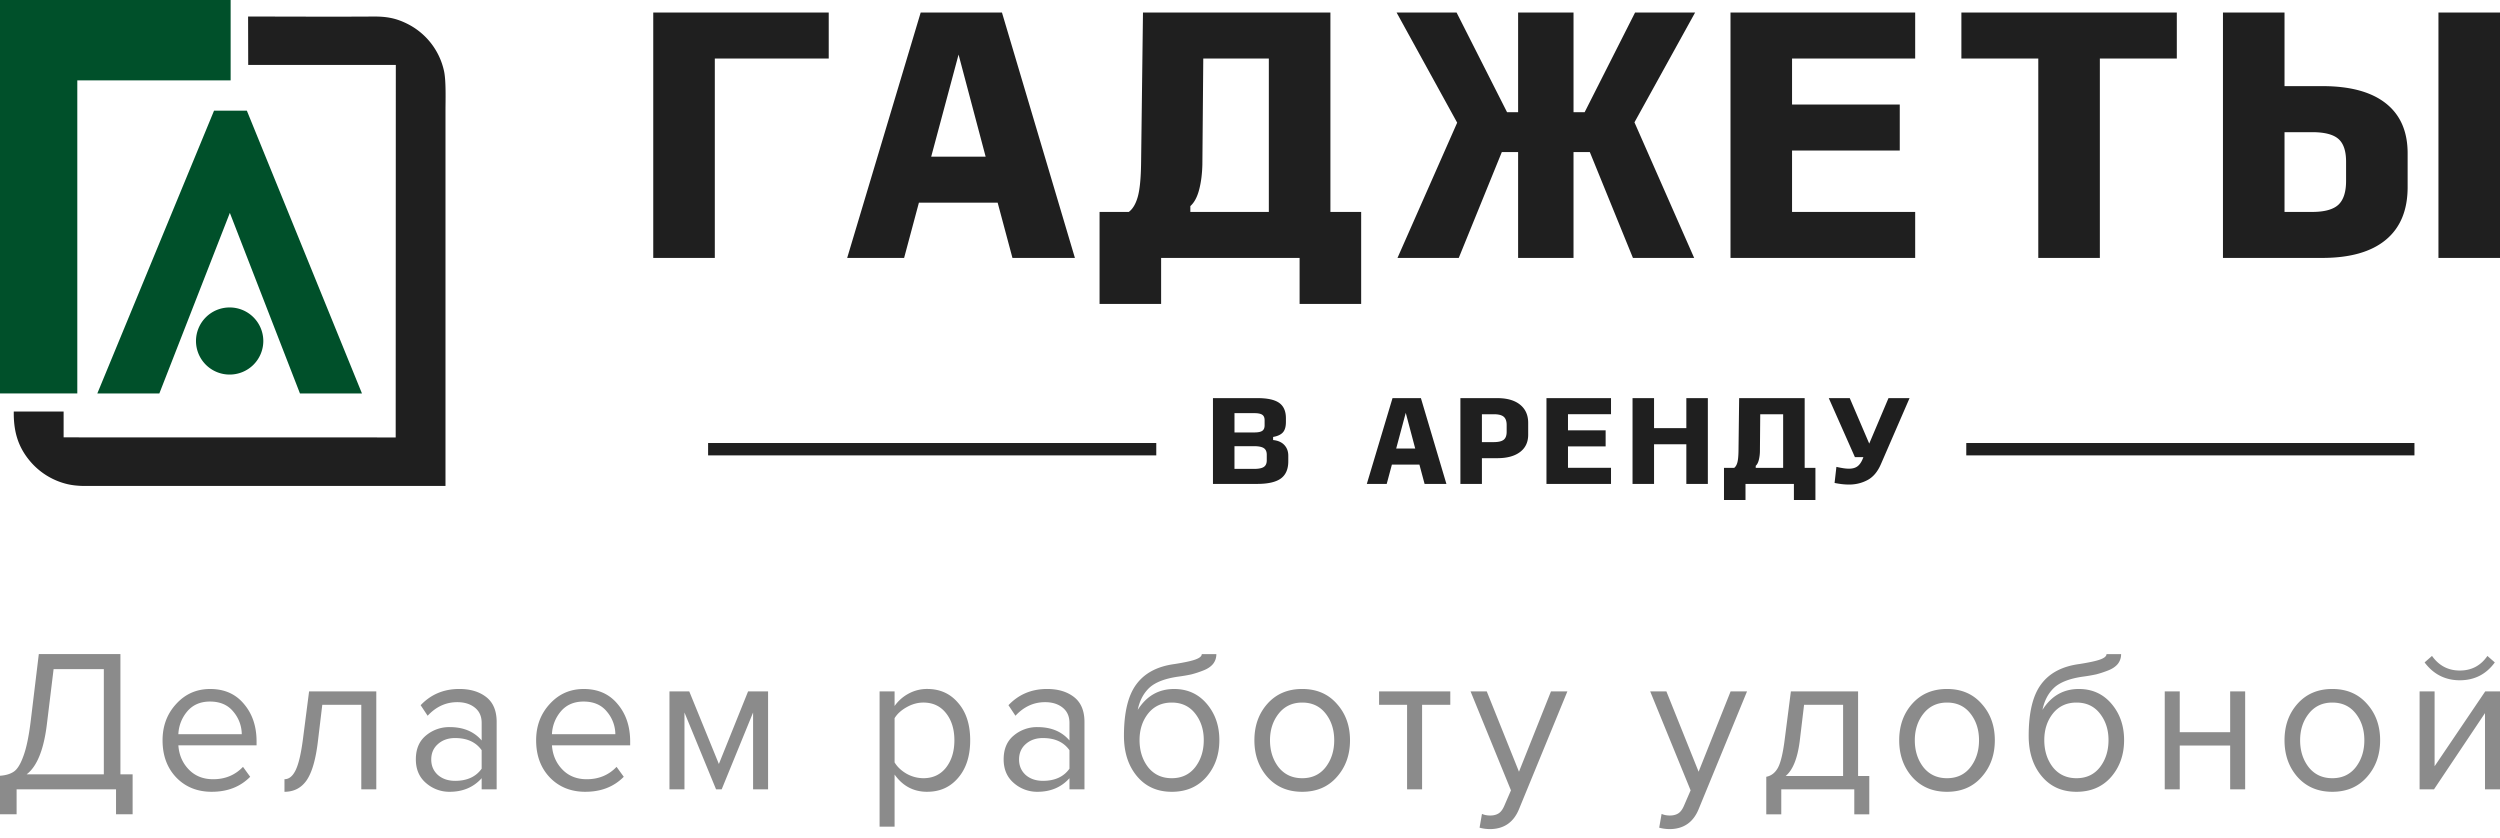 <svg width="200" height="67" fill="none" xmlns="http://www.w3.org/2000/svg"><path d="M0 65.144V62.06c.47-.032.843-.146 1.12-.34.278-.195.528-.606.752-1.233.235-.627.427-1.536.576-2.726l.657-5.434h6.529v9.62h.976v3.196H9.282v-1.996H1.328v1.996H0zm3.76-7.284c-.245 2.087-.789 3.45-1.632 4.088h6.178v-8.42H4.288L3.76 57.86zm13.182 5.483c-1.153 0-2.097-.379-2.833-1.136-.736-.767-1.104-1.763-1.104-2.985 0-1.146.363-2.114 1.088-2.903.726-.8 1.632-1.2 2.72-1.2 1.142 0 2.044.4 2.705 1.2.672.79 1.008 1.79 1.008 3v.309H14.27c.053.768.33 1.411.832 1.93.502.52 1.152.78 1.953.78.96 0 1.755-.33 2.384-.99l.576.794c-.79.8-1.813 1.2-3.072 1.2zm2.4-4.607a2.827 2.827 0 00-.672-1.8c-.438-.542-1.062-.812-1.873-.812-.768 0-1.376.265-1.824.795a3.006 3.006 0 00-.704 1.817h5.073zm3.416 4.607v-1.006c.363 0 .662-.243.896-.73.235-.486.427-1.298.576-2.433l.497-3.861h5.377v7.835h-1.2v-6.765h-3.121l-.352 2.937c-.171 1.438-.47 2.471-.896 3.098-.427.617-1.02.925-1.777.925zm16.975-.195h-1.2v-.892c-.65.725-1.504 1.087-2.56 1.087a2.82 2.82 0 01-1.889-.698c-.544-.465-.816-1.097-.816-1.898 0-.822.267-1.454.8-1.898a2.882 2.882 0 011.905-.681c1.099 0 1.952.357 2.56 1.07v-1.41c0-.52-.181-.925-.544-1.217-.363-.292-.832-.438-1.408-.438-.907 0-1.696.362-2.369 1.087l-.56-.844c.822-.865 1.851-1.298 3.089-1.298.885 0 1.605.216 2.16.649.555.433.832 1.098.832 1.995v5.386zm-3.328-.681c.96 0 1.67-.325 2.128-.973v-1.477c-.459-.649-1.168-.973-2.128-.973-.555 0-1.014.162-1.376.487-.353.313-.529.724-.529 1.233 0 .497.176.908.529 1.232.362.314.821.47 1.376.47zm10.423.876c-1.152 0-2.096-.379-2.832-1.136-.736-.767-1.105-1.763-1.105-2.985 0-1.146.363-2.114 1.089-2.903.725-.8 1.632-1.2 2.72-1.2 1.142 0 2.043.4 2.705 1.2.672.79 1.008 1.79 1.008 3v.309h-6.257c.053.768.33 1.411.832 1.93.501.52 1.152.78 1.952.78.96 0 1.755-.33 2.385-.99l.576.794c-.79.8-1.814 1.2-3.073 1.2zm2.4-4.607a2.826 2.826 0 00-.672-1.8c-.437-.542-1.061-.812-1.872-.812-.768 0-1.376.265-1.824.795a3.007 3.007 0 00-.704 1.817h5.073zm12.219 4.412h-1.2V57l-2.513 6.148h-.448L54.757 57v6.148h-1.2v-7.835h1.584l2.369 5.807 2.336-5.807h1.6v7.835zm12.728.195c-1.088 0-1.958-.46-2.608-1.379v4.17h-1.2V55.312h1.2v1.168a3.218 3.218 0 011.12-.99 3.072 3.072 0 011.488-.373c1.024 0 1.851.373 2.48 1.12.64.735.96 1.73.96 2.984 0 1.255-.32 2.255-.96 3.002-.629.746-1.456 1.119-2.48 1.119zm-.304-1.087c.758 0 1.36-.281 1.808-.843.448-.574.672-1.304.672-2.19 0-.887-.224-1.612-.672-2.174-.448-.563-1.05-.844-1.808-.844-.459 0-.907.124-1.344.373-.427.238-.747.53-.96.876v3.537c.213.357.533.66.96.908a2.78 2.78 0 001.344.357zm12.887.892h-1.2v-.892c-.651.725-1.505 1.087-2.561 1.087a2.82 2.82 0 01-1.888-.698c-.544-.465-.817-1.097-.817-1.898 0-.822.267-1.454.8-1.898a2.881 2.881 0 011.905-.681c1.099 0 1.952.357 2.56 1.07v-1.41c0-.52-.181-.925-.544-1.217-.363-.292-.832-.438-1.408-.438-.907 0-1.696.362-2.368 1.087l-.56-.844c.821-.865 1.85-1.298 3.088-1.298.885 0 1.606.216 2.16.649.555.433.833 1.098.833 1.995v5.386zm-3.329-.681c.96 0 1.67-.325 2.128-.973v-1.477c-.458-.649-1.168-.973-2.128-.973-.555 0-1.014.162-1.376.487-.352.313-.528.724-.528 1.233 0 .497.176.908.528 1.232.362.314.821.47 1.376.47zm8.423-1.087c.47.584 1.099.876 1.888.876.79 0 1.414-.292 1.873-.876.458-.595.688-1.32.688-2.174 0-.833-.23-1.54-.688-2.125-.46-.584-1.083-.876-1.873-.876s-1.419.292-1.888.876c-.459.584-.688 1.292-.688 2.125 0 .855.23 1.58.688 2.174zm1.888 1.963c-1.162 0-2.09-.416-2.784-1.25-.694-.832-1.04-1.908-1.04-3.228 0-1.86.33-3.233.992-4.12.661-.898 1.68-1.438 3.056-1.622.822-.13 1.387-.254 1.697-.373.32-.12.48-.26.48-.422h1.168c0 .303-.09.568-.272.795-.181.216-.443.39-.784.519-.33.13-.646.232-.944.308-.288.065-.635.124-1.04.179-1.067.151-1.84.448-2.321.892-.47.443-.779 1.033-.928 1.768.704-1.114 1.675-1.67 2.912-1.67 1.067 0 1.937.394 2.609 1.183.672.79 1.008 1.758 1.008 2.904 0 1.168-.347 2.152-1.04 2.953-.694.79-1.616 1.184-2.769 1.184zm13.205-1.184c-.693.79-1.616 1.184-2.768 1.184-1.153 0-2.081-.395-2.785-1.184-.693-.79-1.04-1.768-1.04-2.937 0-1.168.347-2.14 1.04-2.92.704-.79 1.632-1.184 2.785-1.184 1.152 0 2.075.395 2.768 1.184.704.78 1.056 1.752 1.056 2.92 0 1.169-.352 2.147-1.056 2.937zm-4.657-.779c.47.584 1.099.876 1.889.876.789 0 1.413-.292 1.872-.876.459-.595.688-1.314.688-2.158 0-.843-.229-1.557-.688-2.14-.459-.585-1.083-.877-1.872-.877-.79 0-1.419.297-1.889.892-.458.584-.688 1.293-.688 2.125 0 .844.23 1.563.688 2.158zm11.479 1.768h-1.201v-6.765h-2.24v-1.07h5.697v1.07h-2.256v6.765zm4.598 3.066l.192-1.103c.192.087.411.13.656.13.277 0 .507-.06.688-.178.182-.12.336-.336.464-.65l.512-1.184-3.232-7.916h1.296l2.577 6.424 2.56-6.424h1.312l-3.872 9.425c-.427 1.038-1.185 1.568-2.273 1.59-.32 0-.613-.038-.88-.114zm14.371 0l.192-1.103c.192.087.411.13.656.13.278 0 .507-.06.689-.178.181-.12.336-.336.464-.65l.512-1.184-3.233-7.916h1.296l2.577 6.424 2.56-6.424h1.313l-3.873 9.425c-.427 1.038-1.184 1.568-2.273 1.59-.32 0-.613-.038-.88-.114zm8.566-1.07v-3.002c.394-.075.704-.313.928-.713.224-.411.405-1.163.544-2.255l.496-3.861h5.377v6.765h.896v3.066h-1.2v-1.996h-5.841v1.996h-1.2zm3.024-8.76l-.352 2.936c-.181 1.373-.555 2.292-1.12 2.758h4.593v-5.695h-3.121zm14.203 5.775c-.693.79-1.616 1.184-2.768 1.184-1.152 0-2.08-.395-2.785-1.184-.693-.79-1.04-1.768-1.04-2.937 0-1.168.347-2.14 1.04-2.92.705-.79 1.633-1.184 2.785-1.184 1.152 0 2.075.395 2.768 1.184.705.78 1.057 1.752 1.057 2.92 0 1.169-.352 2.147-1.057 2.937zm-4.656-.779c.469.584 1.098.876 1.888.876.789 0 1.414-.292 1.872-.876.459-.595.688-1.314.688-2.158 0-.843-.229-1.557-.688-2.14-.458-.585-1.083-.877-1.872-.877-.79 0-1.419.297-1.888.892-.459.584-.688 1.293-.688 2.125 0 .844.229 1.563.688 2.158zm10.358 0c.469.584 1.099.876 1.888.876.79 0 1.414-.292 1.872-.876.459-.595.689-1.32.689-2.174 0-.833-.23-1.54-.689-2.125-.458-.584-1.082-.876-1.872-.876-.789 0-1.419.292-1.888.876-.459.584-.688 1.292-.688 2.125 0 .855.229 1.58.688 2.174zm1.888 1.963c-1.163 0-2.091-.416-2.784-1.25-.694-.832-1.041-1.908-1.041-3.228 0-1.86.331-3.233.993-4.12.661-.898 1.68-1.438 3.056-1.622.822-.13 1.387-.254 1.696-.373.32-.12.481-.26.481-.422h1.168c0 .303-.091.568-.272.795-.182.216-.443.39-.784.519-.331.13-.646.232-.945.308a12.35 12.35 0 01-1.04.179c-1.067.151-1.84.448-2.32.892-.47.443-.779 1.033-.928 1.768.704-1.114 1.675-1.67 2.912-1.67 1.067 0 1.936.394 2.609 1.183.672.79 1.008 1.758 1.008 2.904 0 1.168-.347 2.152-1.04 2.953-.694.79-1.617 1.184-2.769 1.184zm8.26-.195h-1.2v-7.835h1.2v3.26h4.033v-3.26h1.2v7.835h-1.2v-3.504h-4.033v3.504zm14.975-.989c-.694.79-1.616 1.184-2.769 1.184-1.152 0-2.08-.395-2.784-1.184-.694-.79-1.04-1.768-1.04-2.937 0-1.168.346-2.14 1.04-2.92.704-.79 1.632-1.184 2.784-1.184 1.153 0 2.075.395 2.769 1.184.704.78 1.056 1.752 1.056 2.92 0 1.169-.352 2.147-1.056 2.937zm-4.657-.779c.469.584 1.099.876 1.888.876.79 0 1.414-.292 1.873-.876.458-.595.688-1.314.688-2.158 0-.843-.23-1.557-.688-2.14-.459-.585-1.083-.877-1.873-.877-.789 0-1.419.297-1.888.892-.459.584-.688 1.293-.688 2.125 0 .844.229 1.563.688 2.158zm10.022 1.768h-1.152v-7.835h1.2v5.986l4.049-5.986H200v7.835h-1.2v-6.1l-4.081 6.1zm4.865-10.155c-.694.952-1.627 1.428-2.801 1.428-1.162 0-2.101-.476-2.816-1.428l.592-.52c.555.78 1.296 1.169 2.224 1.169.939 0 1.675-.39 2.209-1.168l.592.519z" fill="#8B8B8B"/><path fill-rule="evenodd" clip-rule="evenodd" d="M1.102 32.925c-.02 1.462.277 2.693 1.205 3.85a5.594 5.594 0 003.095 1.958c.436.1.855.133 1.278.144h28.959V8.91c0-.887.055-2.413-.115-3.217a5.54 5.54 0 00-2.903-3.77c-.935-.474-1.698-.607-2.742-.6-3.317.023-6.708 0-10.032 0l.009 3.872h11.809l-.01 29.8-26.566-.006v-2.067l-3.987.003z" fill="#1F1F1F"/><path d="M18.388 17.03l-5.64 14.445H7.786l9.337-22.62h2.626l9.208 22.62h-4.961L18.388 17.03z" fill="#00502A"/><path d="M18.372 29.965a2.689 2.689 0 002.693-2.684 2.689 2.689 0 00-2.693-2.684 2.688 2.688 0 00-2.693 2.684 2.688 2.688 0 002.693 2.684z" fill="#00502A"/><path fill-rule="evenodd" clip-rule="evenodd" d="M6.184 6.43v25.045H0V0h18.451v6.43H6.184z" fill="#00502A"/><path fill-rule="evenodd" clip-rule="evenodd" d="M56.648 35.441h35.854v.99H56.648v-.99zm100.654 0h35.854v.99h-35.854v-.99z" fill="#1F1F1F"/><path d="M52.26 20.634V1h14.038v3.685h-9.113v15.95H52.26zm26.592-8.098l-2.167-8.17-2.19 8.17h4.357zm2.144 8.098l-1.183-4.418h-6.301l-1.183 4.418h-4.555L73.656 1h6.5l5.837 19.634h-4.997zm14.232-4.148v.468h6.279V4.684h-5.245l-.072 8.464c-.018.769-.104 1.448-.262 2.038-.154.589-.388 1.021-.7 1.3zm-2.338 4.148v3.68h-4.925v-7.36h2.339c.311-.23.55-.625.713-1.193.162-.562.253-1.457.27-2.685L91.438 1h14.995v15.954h2.46v7.36h-4.925v-3.68H92.89zm27.255-8.467l-3.444 8.467h-4.902l4.775-10.82L111.726 1h4.799l4.04 7.977h.884V1h4.433v7.977h.889L130.807 1h4.803l-4.853 8.787 4.776 10.847h-4.898l-3.448-8.467h-1.305v8.467h-4.433v-8.467h-1.304zm18.295 8.467V1h14.774v3.685h-9.85v3.68h8.617v3.68h-8.617v4.909h9.85v3.68H138.44zm24.623 0V4.684h-6.152V1h17.234v3.685h-6.157v15.95h-4.925zm14.774 0V1h4.925v5.89h3.029c2.216 0 3.909.458 5.073 1.376 1.165.918 1.747 2.25 1.747 4v2.7c0 1.848-.582 3.257-1.747 4.22-1.164.967-2.866 1.448-5.096 1.448h-7.931zm17.239 0V1H200v19.634h-4.924zm-12.314-3.68h2.216c.984 0 1.684-.194 2.095-.576.41-.387.613-1.021.613-1.903v-1.548c0-.85-.203-1.453-.613-1.813-.411-.36-1.111-.54-2.095-.54h-2.216v6.38zm-85.725 21.76V31.85h3.564c.797 0 1.375.127 1.734.382s.538.665.538 1.231v.291c0 .378-.08.657-.241.837-.161.18-.421.302-.783.365v.248c.39.04.69.173.9.4.208.224.314.51.314.852v.447c0 .628-.199 1.088-.595 1.377-.396.288-1.027.433-1.893.433h-3.538zm1.722-4.118h1.584c.298 0 .511-.042.637-.128.126-.087.189-.232.189-.438v-.412c0-.206-.063-.352-.189-.437-.126-.086-.339-.129-.637-.129h-1.584v1.544zm0 2.916h1.549c.379 0 .645-.052.8-.159.156-.105.233-.281.233-.527v-.446c0-.246-.077-.422-.233-.527-.155-.105-.421-.159-.8-.159h-1.55v1.818zm14.458-1.63l-.757-2.855-.765 2.856h1.522zm.75 2.832l-.414-1.545h-2.202l-.414 1.545h-1.592l2.056-6.863h2.272l2.04 6.863h-1.746zm2.865 0V31.85h2.944c.786 0 1.395.174 1.829.523.434.35.65.835.65 1.458v.944c0 .596-.216 1.057-.65 1.385-.434.329-1.04.494-1.821.494h-1.231v2.059h-1.721zm1.721-3.345h.947c.374 0 .639-.063.797-.189.158-.126.236-.338.236-.635v-.541c0-.309-.078-.53-.236-.664-.158-.135-.423-.201-.797-.201h-.947v2.23zm5.164 3.345V31.85h5.164v1.288h-3.442v1.286h3.012v1.287h-3.012v1.715h3.442v1.287h-5.164zm6.886 0V31.85h1.721v2.403h2.583V31.85h1.721v6.863h-1.721V35.54h-2.583v3.174h-1.721zm9.855-1.45v.163h2.194V33.14h-1.833l-.025 2.958a3.09 3.09 0 01-.092.712c-.054.206-.135.357-.244.455zm-.818 1.45V40h-1.721v-2.573h.817c.109-.08.193-.218.25-.416.056-.197.088-.51.094-.94l.052-4.22h5.242v5.576h.86V40h-1.722v-1.286h-3.872zm8.279.051c-.183 0-.372-.012-.568-.034a7.536 7.536 0 01-.585-.095l.146-1.286a7.9 7.9 0 00.551.107c.167.025.319.038.456.038.27 0 .489-.058.659-.175.169-.118.311-.311.426-.58l.068-.171h-.68l-2.09-4.718h1.678l1.558 3.637 1.54-3.637h1.686l-2.289 5.276c-.264.612-.622 1.038-1.075 1.278-.454.24-.946.36-1.481.36z" fill="#1F1F1F"/></svg>